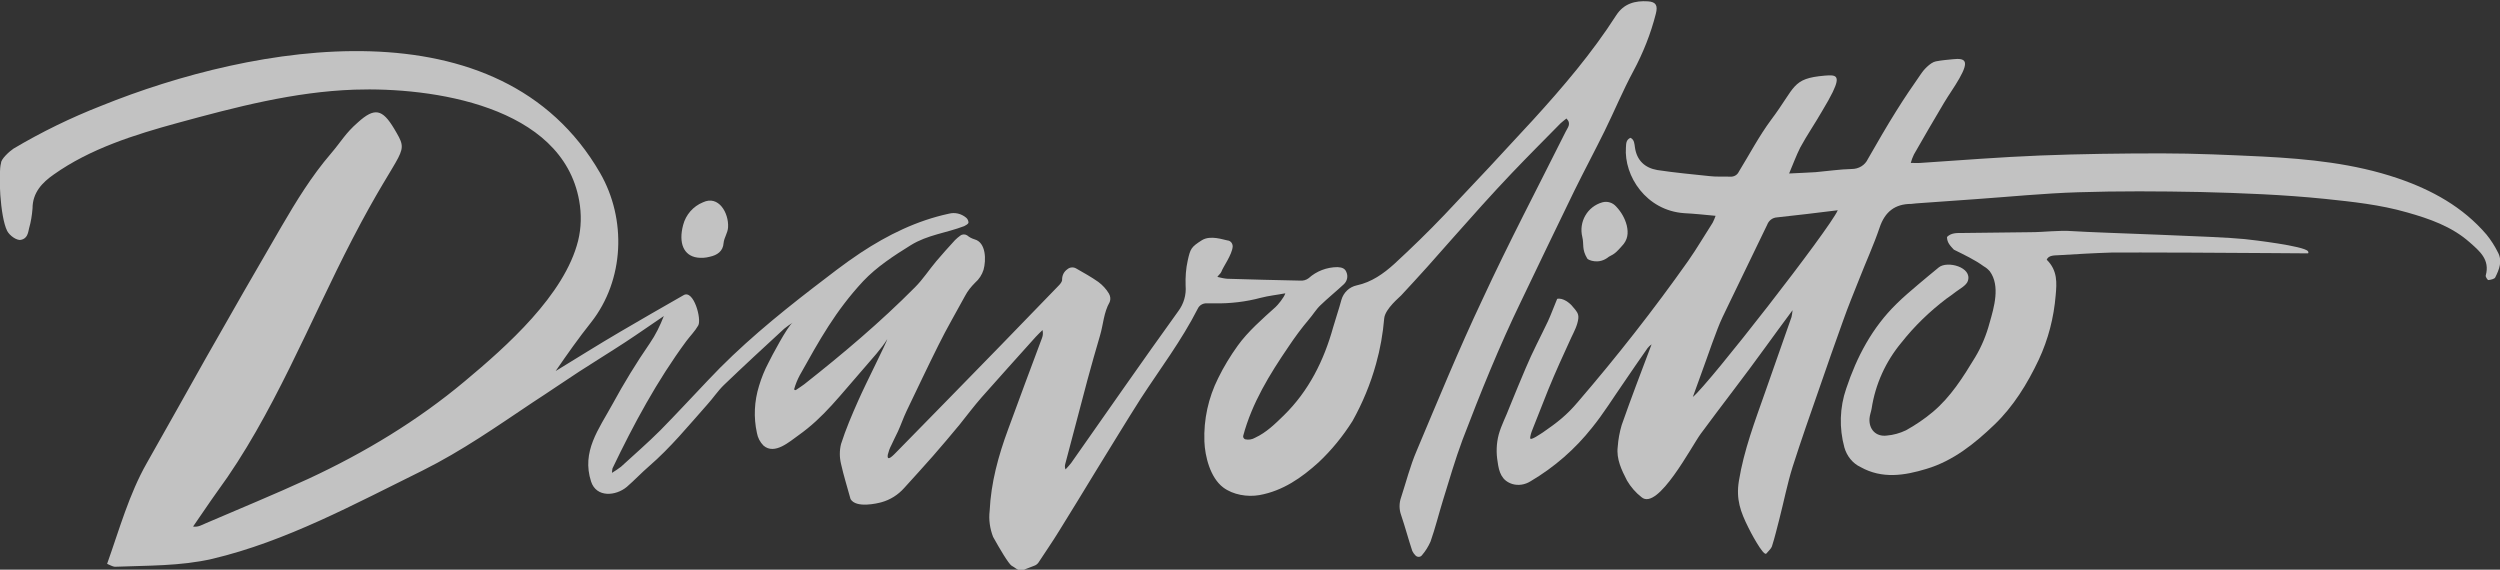 <?xml version="1.0" encoding="utf-8"?>
<!-- Generator: Adobe Illustrator 23.0.6, SVG Export Plug-In . SVG Version: 6.00 Build 0)  -->
<svg version="1.1" id="Diavollito" xmlns="http://www.w3.org/2000/svg" xmlns:xlink="http://www.w3.org/1999/xlink" x="0px" y="0px"
	 viewBox="0 0 945.3 215.4" style="enable-background:new 0 0 945.3 215.4;" xml:space="preserve">
<rect x="0" y="0" width="945.3" height="215.4" fill="#333333" stroke="none"/>
<style type="text/css">
	.st0{opacity:0.7;fill:#FFFFFF;}
</style>
<title>Diavolitto_White</title>
<path class="st0" d="M40.5,213.2c4.7-13.2,8.3-26.3,15-38.1c7.5-13.2,14.9-26.5,22.4-39.8c9.4-16.6,18.9-33.1,28.5-49.6
	c5.6-9.6,11.4-19.1,18.7-27.6c4.1-4.8,5.4-7.6,10.2-11.8c6.4-5.8,9.3-5,13.7,2.3c6.2,10.5,3.2,5.2-15.7,41.7
	c-16.3,31.4-30.1,66.9-51.1,95.5c-0.8,1.1-1.6,2.3-2.4,3.4l-6.8,9.9c1.9,0.3,3.3-0.6,4.7-1.2c13-5.6,26.2-11,39-16.9
	c21.1-9.8,41.2-21.9,59.1-36.9c15.7-13.1,37.7-32.6,42.8-53.1c1.2-4.9,1.3-10.1,0.4-15.1c-6.4-36-55.8-43-85-42
	c-22.9,0.8-44.9,6.6-66.9,12.6c-16.1,4.4-33,9.7-46.8,19.5c-4.3,3-8,6.8-8,12.8c-0.2,2.5-0.6,5.1-1.3,7.5c-0.4,1.9-0.7,3.9-3.1,4.4
	c-1.5,0.3-4.2-1.5-5.2-3.4c-2.7-5.4-3.4-22.1-2.3-25.7c0-1.5,3.2-4.4,4.7-5.4c10.6-6.3,21.7-11.7,33.2-16.2
	C95.9,16.7,189.1-0.1,226.9,65.4c10.1,17.5,9.2,40.5-3.4,56.5c-4.7,5.9-9,12-13.4,18.4c8.2-5,16.3-10.1,24.5-14.9
	c7.8-4.6,15.7-9.1,23.9-13.8c3.8-2.2,6.9,9.2,5.5,11.5c-1.2,2.1-3,3.9-4.5,5.9c-11,14.9-19.9,31.4-27.9,48.1
	c-0.1,0.6-0.2,1.1-0.2,1.7c1.2-0.7,2.3-1.5,3.4-2.3c5-4.6,10.1-9,14.9-13.8c6.1-6.2,12-12.6,18-18.9c12.1-12.9,25.8-24.2,39.8-35
	c5.9-4.5,11.7-9.1,17.9-13.2c10.3-6.8,21.3-12.2,33.4-14.8c2.3-0.6,4.7,0,6.5,1.5c0.6,0.5,0.9,1.2,0.9,1.9c-0.1,0.5-1,1-1.6,1.3
	c-6.8,2.6-13.9,3.3-20.2,7.2s-12.9,8.2-18,13.6c-10.5,11.3-16.5,22.2-24,35.6c-0.9,1.7-1.6,3.4-2.1,5.2c0,0.2,0.1,0.4,0.3,0.4
	c0.1,0,0.2,0,0.3,0c1.3-0.9,2.3-1.5,3.2-2.2c14.6-11.5,28.8-23.5,41.9-36.7c3-3,5.3-6.6,8-9.8c2.3-2.7,4.7-5.4,7.1-8
	c0.6-0.6,1.3-1.2,2-1.7c0.8-0.6,1.8-0.6,2.6-0.1c0.8,0.7,1.8,1.2,2.8,1.5c4.4,1.2,4.4,7.9,3.4,11.5c-0.6,1.9-1.7,3.6-3.2,4.9
	c-1.5,1.5-2.8,3.1-3.8,5c-3.4,6.3-6.9,12.2-10.1,18.7c-4.1,8.2-8,16.5-12,24.8c-1.2,2.5-2.1,5.2-3.3,7.8c-0.8,1.7-1.7,3.4-2.5,5.2
	c-0.6,1.1-1,2.3-1.3,3.5c-0.5,3.1,2.3,0,3.3-1c13.1-13.3,26.1-26.7,39.2-40.1c7.3-7.5,14.6-15.1,21.9-22.6c0.7-0.7,1.6-1.7,1.5-2.5
	c0-1.6,0.7-3,2-3.9c0.9-0.8,2.3-0.9,3.3-0.3c2.8,1.6,5.7,3.2,8.4,5.1c1.6,1.2,3,2.7,4,4.4c0.6,1,0.7,2.2,0.3,3.2
	c-2.3,4-2.4,8.5-3.7,12.8c-1.6,5.5-3.2,11-4.7,16.6c-2.8,10.6-5.6,21.2-8.4,31.8c-0.2,0.7-0.2,1.4,0.1,2.1c0.7-0.8,1.5-1.6,2.1-2.4
	c13.5-19.2,26.8-38.4,40.5-57.4c2.1-2.8,3.1-6.2,2.8-9.7c-0.1-3.2,0.1-6.4,0.8-9.5c1-4.5,1.3-5.1,5.4-7.7c3.3-2,8.2-0.1,9.6,0.1
	c1.2,0.1,2,1.1,2,2.3c-0.2,3.1-3.7,7.8-4.3,9.6c-0.4,0.8-0.7,0.8-1.5,1.9c1.2,0.3,2.5,0.6,3.7,0.7c9.2,0.3,18.4,0.5,27.6,0.7
	c1.1,0.1,2.3-0.2,3.2-0.9c3-2.7,6.9-4.2,11-4.2c1.8,0.1,2.8,0.6,3.3,1.9c0.7,1.6,0.3,3.4-1,4.6c-2.9,2.7-6,5.2-8.8,7.9
	c-1.7,1.6-2.9,3.7-4.4,5.4c-2.8,3.3-5.3,6.7-7.7,10.3c-7.1,10.4-13.8,21.3-17.1,33.6c-0.2,0.6,0.2,1.2,0.7,1.4
	c1.3,0.3,2.6,0.1,3.8-0.6c4.3-2,7.5-5.2,10.8-8.4c9.5-9.3,15.2-20.8,18.7-33.4c1-3.5,2.2-6.9,3.1-10.3c0.8-2.8,3-4.9,5.8-5.5
	c5.6-1.2,10.1-4.4,14.2-8.1c6.5-6,12.8-12.1,18.9-18.5c11.3-11.9,22.5-23.9,33.6-36c11.3-12.4,22.3-25.3,31.4-39.5
	c2.9-4.5,7.2-5.6,12-5.3c3.1,0.2,3.8,1.6,3,4.7c-1.9,7.5-4.8,14.8-8.5,21.7c-4,7.4-7.2,15.2-10.9,22.7s-7.7,15-11.4,22.5
	c-6.8,13.9-13.4,27.8-20.1,41.7c-8.3,17.1-15.4,34.7-22.2,52.5c-2.8,7.5-5,15.2-7.4,22.9c-1.6,5.2-2.9,10.5-4.7,15.6
	c-0.8,1.8-1.9,3.6-3.2,5.1c-0.5,0.7-1.5,0.9-2.3,0.3c-0.1-0.1-0.2-0.2-0.3-0.3c-0.5-0.5-0.8-1-1.1-1.6c-1.5-4.5-2.7-9.1-4.2-13.5
	c-0.8-2.2-0.8-4.6,0-6.8c1.9-5.8,3.4-11.8,5.8-17.4c8.1-19.2,16-38.5,24.9-57.3c9.9-21.4,20.9-42.3,31.5-63.5c0.7-1.5,2.3-3,0.3-5
	c-0.8,0.6-1.5,1.2-2.2,1.8c-6.2,6.3-12.4,12.5-18.5,18.9c-3.8,4-7.5,8-11.2,12.1c-7,7.8-13.9,15.6-20.8,23.4
	c-3.2,3.6-6.5,7.1-9.8,10.7c-0.4,0.5-6,5-6.4,8.6c-0.5,5.9-1.5,11.6-3.1,17.3c-2.1,7.6-5.1,14.8-8.9,21.6c-3.6,5.7-7.9,11-12.8,15.6
	c-6.4,5.8-13.5,10.8-22.4,12.4c-4.5,0.8-10-0.1-13.7-2.9c-4.9-3.7-6.9-11.8-7.1-17.4c-0.3-8.3,1.5-16.5,5.2-23.9
	c2.1-4.3,4.6-8.4,7.4-12.3c3.8-5.3,9.4-10.2,14.3-14.6c0.8-0.7,3.3-3.7,3.7-5.2c-3.1,0.6-6.2,0.9-9.3,1.7
	c-5.6,1.5-11.5,2.2-17.3,2.1c-1,0-2.1,0-3.1,0c-1.4-0.1-2.8,0.7-3.4,2c-6.1,12-14.2,22.7-21.5,33.9c-5.8,9.1-11.4,18.4-17.1,27.6
	c-4.6,7.5-9.1,15-13.8,22.5c-2.5,4.1-5.3,8.1-7.9,12.1c-0.4,0.5-0.9,0.9-1.5,1.1c-1.3,0.5-2.5,1-3.9,1.5c-1,0.4-2.1,0.2-3-0.4
	c-0.6-0.4-1.1-0.8-1.7-1.1c-1.2-0.8-4.5-6.4-7-10.9c-1.2-3.1-1.7-6.5-1.3-9.8c0.5-10.7,3.3-20.9,7-30.9c4.2-11.5,8.5-23,12.8-34.5
	c0.4-1,0.4-2,0.2-3c-0.9,0.9-1.8,1.7-2.6,2.6c-6.8,7.6-13.7,15.2-20.4,22.8c-2.9,3.3-5.6,6.9-8.4,10.4c-3.3,4-6.7,8-10.1,11.9
	s-7.2,8-10.8,12c-2.3,2.6-5.3,4.5-8.6,5.4c-1.4,0.4-9.6,2.4-11.7-1.2c-1.2-4.4-2.6-8.8-3.6-13.3c-0.6-2.5-0.6-5.1,0-7.5
	c1.8-5.6,4.1-11,6.5-16.4c3.1-7,10.7-21.9,11-23.3c-1.9,3.3-6.6,8.4-7.6,9.6c-10.8,12.3-16.3,19.9-26,26.8c-3.4,2.4-9,7.5-13.2,3.9
	c-1.3-1.3-2.2-3-2.5-4.8c-1.3-5.9-1-12,0.8-17.8c0.9-3,2.1-6,3.6-8.8c1-2.1,7.2-13.8,9.1-15.1c-1.1,0.7-2.2,1.5-3.2,2.3
	c-7.6,7-15.2,14-22.7,21.2c-2.4,2.3-4.2,5.1-6.4,7.5c-7.1,8-13.9,16.3-22,23.3c-2.9,2.5-5.5,5.3-8.4,7.8c-4.2,3.5-11.5,4.1-13.5-2
	c-3.7-11.4,2.9-19.8,8.1-29.3c4.3-7.9,9-15.6,14.1-23c2.2-3.2,3.9-6.7,5.3-10.3c-4.9,3.3-9.7,6.7-14.6,9.9
	c-5.8,3.8-11.7,7.4-17.4,11.1s-11.6,7.8-17.5,11.6c-13.9,9.3-26.7,18.3-41.7,25.8c-25.6,12.6-51.6,26.8-79.5,33.4
	c-12.1,2.8-24.6,2.5-36.9,3C42.5,214.2,41.7,213.7,40.5,213.2z"/>
<path class="st0" d="M676.5,65.6c3.9-0.2,6.9-0.3,10-0.5c4.6-0.4,9.2-1.1,13.7-1.2c2.6,0,5-1.4,6.1-3.8c3.5-6.1,7-12.2,10.7-18.1
	c3.5-5.6,5.8-8.9,9.6-14.4c0.5-0.8,3.2-4,5.4-4.4c2.7-0.5,3.7-0.5,6.4-0.8c4.7-0.5,6.3,0.5,2.5,7.2c-1.8,3.2-4,6.2-5.9,9.4
	c-3.8,6.4-7.6,12.9-11.3,19.4c-0.5,1-0.9,2.1-1.2,3.2c1.5,0,2.6,0.1,3.7,0c15.1-1,30.1-2.2,45.2-2.8c15.3-0.6,30.7-0.8,46-0.8
	c12.8,0,25.6,0.6,38.3,1.2c17.2,0.9,34.4,2.6,50.9,8.2c12.9,4.4,24.6,10.8,33.6,21.3c1.7,2.1,3.1,4.3,4.3,6.7c1.8,3.3,0.5,6.5-1,9.5
	c-0.3,0.6-1.7,0.9-2.6,1c-0.3,0-1.1-1.2-1-1.7c1.7-6.1-2.4-9.3-6.1-12.6c-6.8-6-15.2-8.9-23.7-11.3c-10.1-2.9-20.5-4-31-5.1
	c-15.7-1.6-31.4-2.2-47.1-2.6c-15.5-0.3-30.9-0.4-46.3,0.1c-12.9,0.4-25.8,1.7-38.6,2.6c-7.5,0.5-15,1.1-22.5,1.6
	c-0.6,0-1.3,0.2-1.9,0.2c-6.2,0-10,3-12,9c-2.2,6.5-5.1,12.8-7.6,19.2c-2.1,5.3-4.3,10.6-6.2,16c-3,8.4-6,16.8-8.9,25.3
	c-3.5,10-7,20-10.2,30c-2,6.4-3.3,13.1-5,19.7c-0.9,3.4-1.7,6.9-2.8,10.3c-0.3,0.9-1.2,1.6-2.1,2.7c-1.1,1.3-6.4-8.9-6.8-9.8
	c-3-6-4.7-10.7-3.6-17.6c1.9-11.7,6.1-22.7,10-33.8c3.3-9.4,6.6-18.8,9.9-28.2c0.2-0.8,0.3-1.7,0.4-2.6c-3.8,5.1-7,9.5-10.2,13.9
	c-8,11.1-16.4,21.8-24.5,32.8c-3.3,4.4-16.2,29.3-22.4,24c-2.2-1.7-4.1-3.9-5.5-6.3c-2-3.9-4.1-8.1-3.5-12.8
	c0.2-2.8,0.7-5.5,1.5-8.2c3.5-10,7.3-19.9,11.3-30.5c-0.6,0.4-1.1,0.9-1.5,1.4c-3.1,4.4-6.1,8.8-9.1,13.2
	c-3.9,5.6-7.6,11.6-11.9,16.9c-6.4,8.1-14.3,15-23.3,20.3c-2.1,1.3-4.6,1.7-6.9,1c-4-1.3-5-4.5-5.5-8.3c-0.6-3.4-0.5-7,0.4-10.4
	c1-3.6,2.8-6.9,4.1-10.4c2-4.9,4-9.8,6.1-14.7c2.5-6,5.6-11.8,8.4-17.7c1.2-2.6,2.2-5.4,3.5-8.5c2.1-0.5,4.8,1.5,6,3.1
	c1.2,1.4,2.2,2.4,2,4.3c-0.3,2.6-1.6,5-2.7,7.3c-3.3,7.2-5.7,12.4-8.7,19.7c-1.3,3.2-2.5,6.4-3.8,9.6c-0.6,1.6-1.3,3.2-1.9,4.8
	c-0.4,1-0.8,2-1,3c-0.1,0.3-0.1,0.6-0.1,0.9c0.1,1.1,4.1-1.8,4.8-2.2c5.5-3.8,9-6.5,13.3-11.6c14.7-17.1,28.6-34.8,41.6-53.2
	c3.3-4.7,6.2-9.7,9.3-14.5c0.4-0.8,0.8-1.7,1.1-2.6c-4.2-0.4-8-0.8-11.9-1c-14.3-1-22.8-14-22-24.9c0.1-1.4,0-2.8,1.7-3.6
	c1.5,0.7,1.5,2.3,1.7,3.6c0.7,5,3.8,7.8,8.5,8.6c6.6,1,13.2,1.6,19.8,2.3c2.5,0.3,5.1,0.1,7.7,0.2c1.4,0.1,2.7-0.6,3.3-1.9
	c4-6.5,7.6-13.4,12.2-19.6c9.4-12.5,7.7-15.6,20.2-16.7c4-0.3,6.3-0.4,3.1,6.2c-1.2,2.4-2,3.8-3.9,7c-2.8,4.9-5.8,9.2-8.4,14
	C679.2,58.8,678.1,61.8,676.5,65.6z M694.9,79.5c-8.1,1-15.5,1.9-23,2.7c-1.7,0.1-3.1,1.2-3.7,2.8c-4.9,10.2-9.9,20.4-14.8,30.6
	c-1.4,2.9-2.8,5.7-3.9,8.6c-1.5,3.8-2.8,7.6-4.2,11.5c-1.7,4.6-3.3,9.3-5.2,14.4C646,145.4,691.8,86.6,694.9,79.5z"/>
<path class="st0" d="M872.7,95c-1.5-2-21-4.3-24-4.6c-10.7-1.1-54.3-2.3-65-3c-5.3-0.4-10.7,0.4-16.1,0.4
	c-8.6,0.1-17.1,0.2-25.7,0.3c-2,0-4.1-0.1-5.7,1.5c0,2.1,1.2,3.3,2.6,4.8c3.8,1.9,7.9,3.8,11.3,6.3c0.9,0.5,1.6,1.1,2.3,1.9
	c4,5.5,1.6,13.6-0.1,19.5c-1.2,4.5-3,8.9-5.4,12.9c-4.6,7.6-9.3,15.1-16.1,20.8c-3.1,2.6-6.5,4.9-10.1,6.9c-2.3,1.1-4.8,1.8-7.3,2
	c-4.1,0.5-6.8-2.4-6.5-6.5c0.1-1.3,0.6-2.5,0.8-3.7c1.4-9.2,5.3-17.8,11.3-25c4.9-6.2,10.6-11.7,16.9-16.5c1.9-1.4,1.8-1.2,3.7-2.7
	c1.3-1,4-2.4,4.5-4.1c1.7-5.2-7.8-7.7-11-5.1c-4.4,3.6-3.5,2.9-7.7,6.4c-2.8,2.4-5.7,4.8-8.3,7.4c-9.2,9-15,20-19,32
	c-2.5,7.2-2.7,15-0.7,22.3c0.9,3.2,3.1,6,6.1,7.4c8.2,4.6,16.7,3.2,24.9,0.7c10.1-3,18.3-9.6,25.7-16.7c7.2-6.9,12.5-15.5,16.8-24.6
	c3.6-7.7,5.7-15.9,6.4-24.4c0.4-4.5,0.8-9.3-3.4-13.4c0.7-1.8,3.2-1.6,4.5-1.7c6.6-0.4,13.3-0.8,19.9-1c5.7-0.1,54.5,0.1,60.2,0.2
	c2,0,14.2,0.1,14.2,0.1C872.9,95.7,872.9,95.3,872.7,95z"/>
<path class="st0" d="M263.7,97.4c-5.2-0.7-7.2-5.5-5.4-12.3c1-3.9,3.8-7.1,7.5-8.6c5.9-2.8,9.8,4,9.5,9.4c-0.1,2.2-1.5,3.9-1.7,6
	c-0.2,3.1-2.4,4.6-5.3,5.2C266.8,97.5,265.2,97.6,263.7,97.4z"/>
<path class="st0" d="M600.2,97.8c-2.2-3.6-1.2-5.4-1.9-8.2c-1.4-5.7,1.9-11.5,7.6-13.1c1.9-0.5,3.9,0.1,5.2,1.6c1.9,2,3.3,4.4,4,7.1
	c0.7,3,0.4,5.5-1.8,7.8c-1.8,2-2.5,2.9-5,4.1C604.6,100.2,600.5,98.3,600.2,97.8z"/>
</svg>
